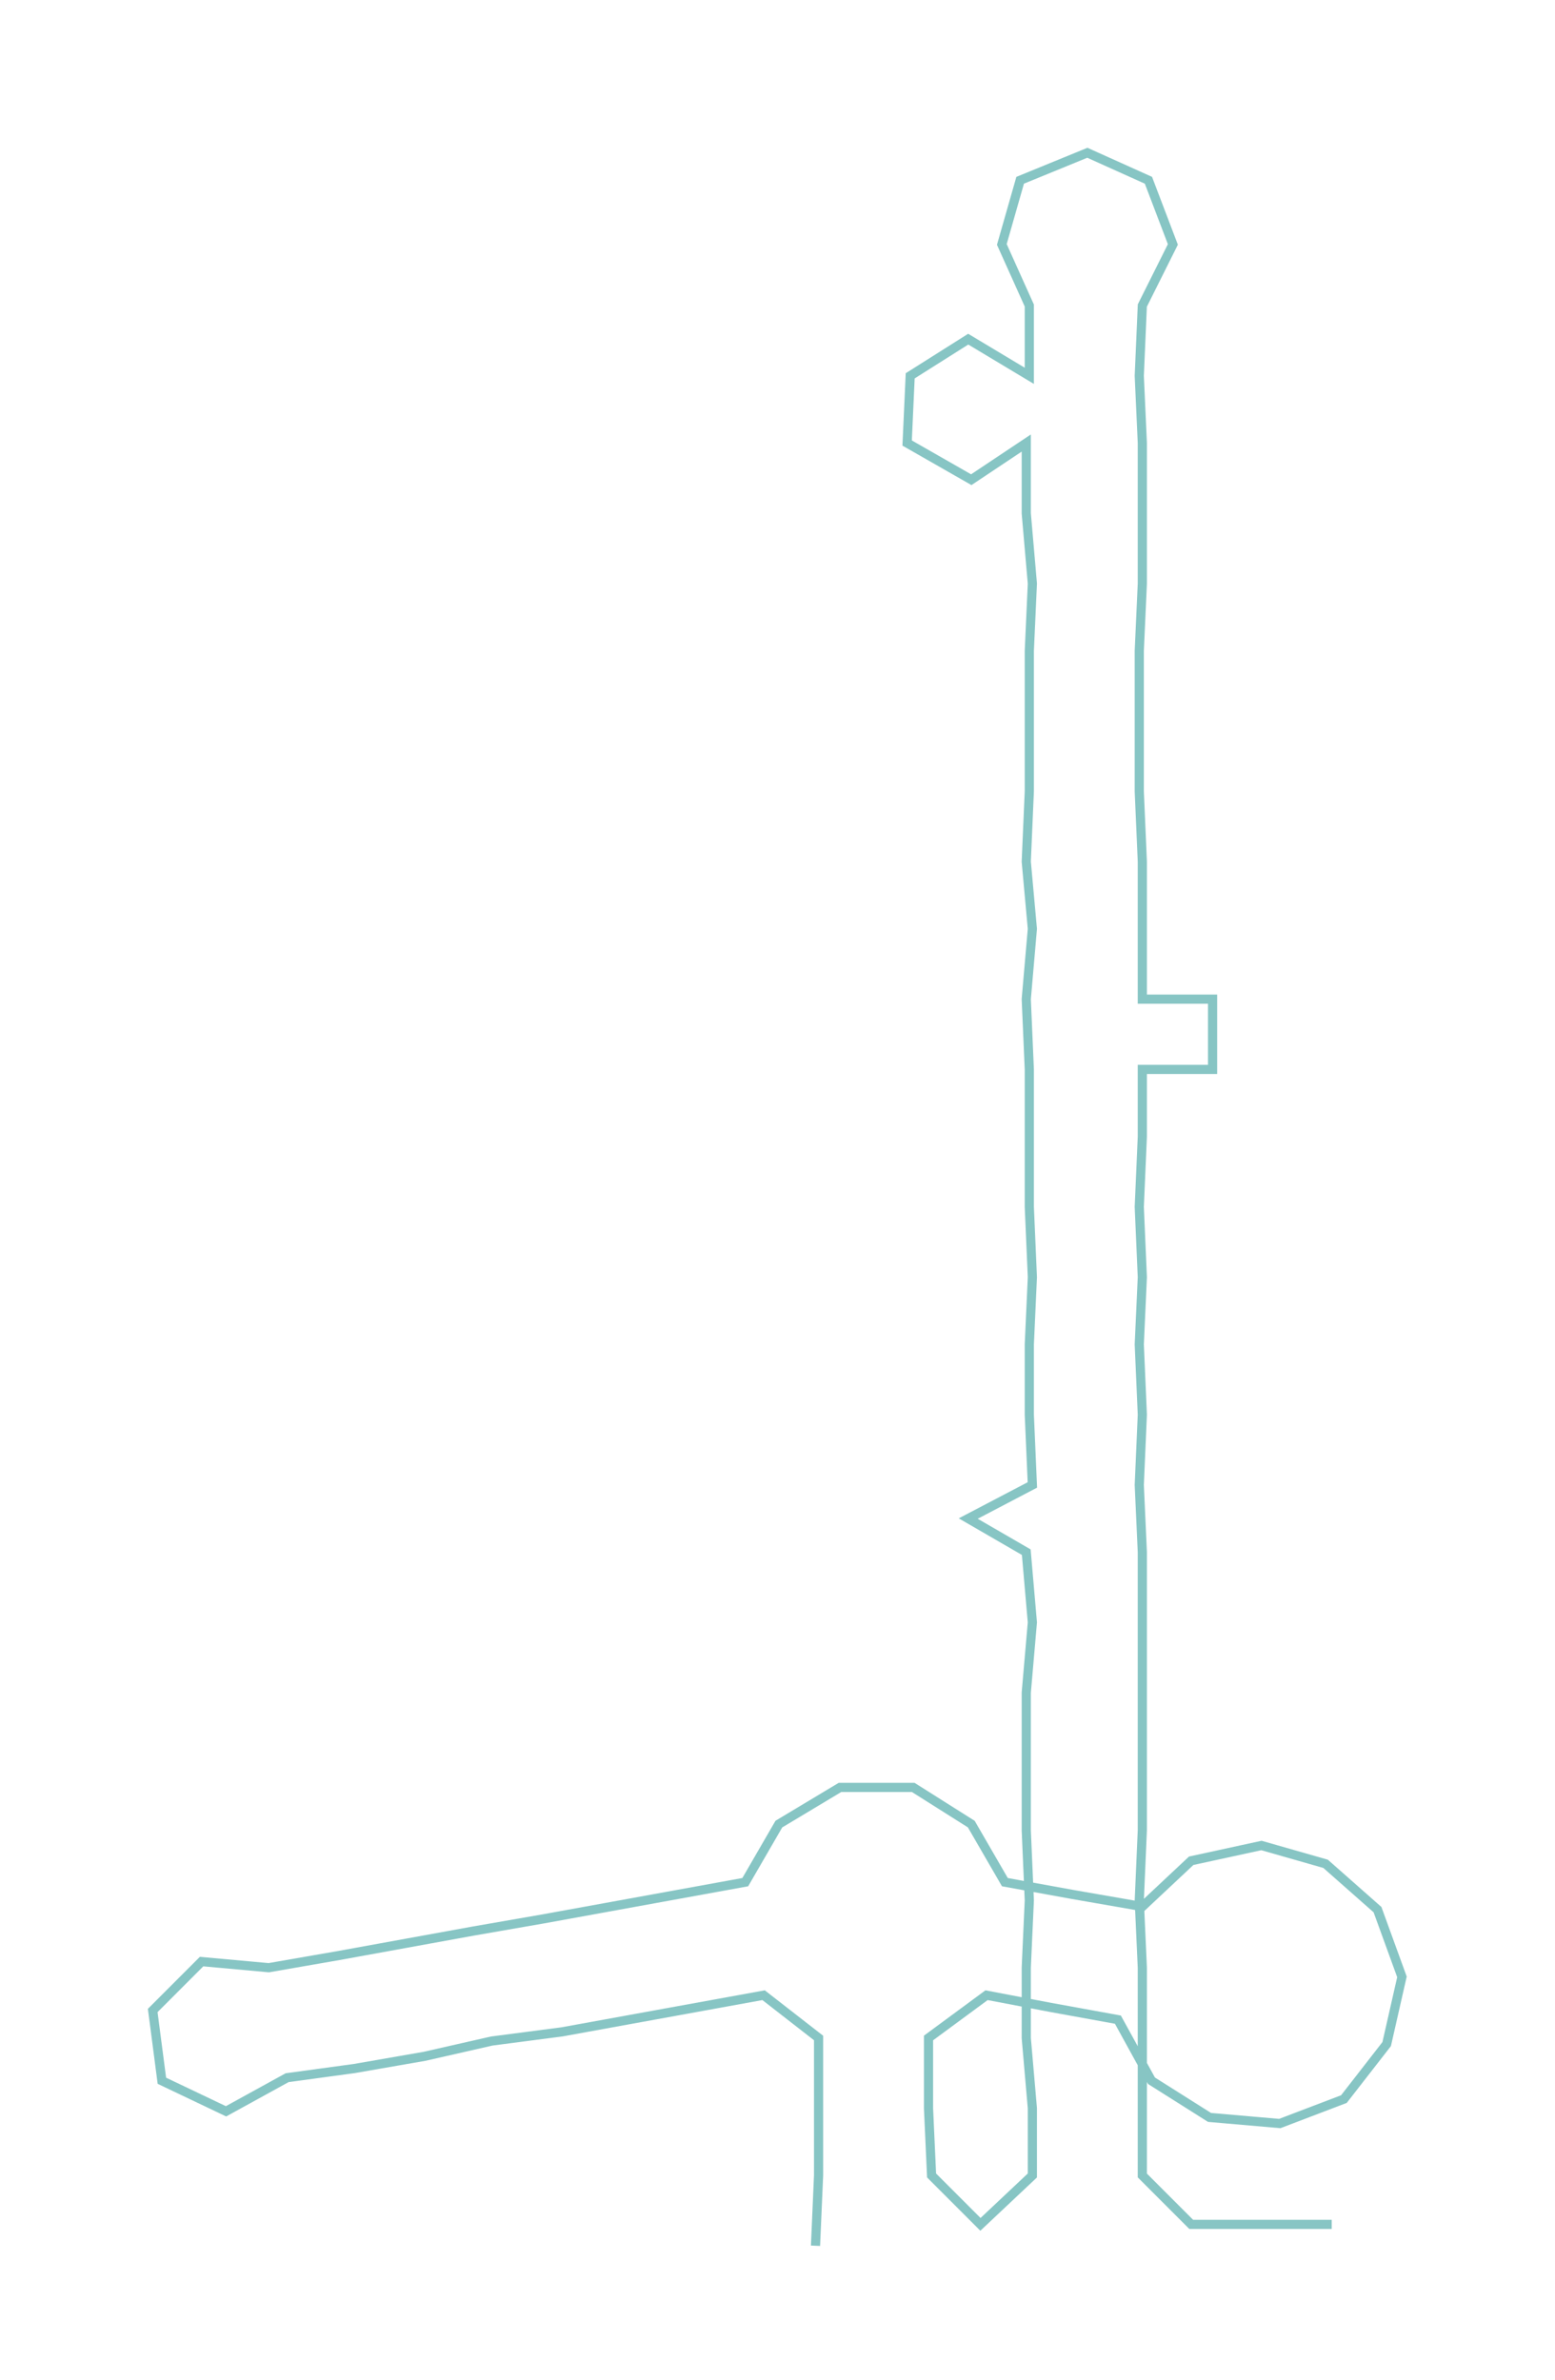 <ns0:svg xmlns:ns0="http://www.w3.org/2000/svg" width="196.073px" height="300px" viewBox="0 0 509.11 778.96"><ns0:path style="stroke:#87c5c4;stroke-width:3px;fill:none;" d="M267 735 L267 735 L268 712 L268 690 L268 667 L250 653 L228 657 L206 661 L184 665 L161 668 L139 673 L116 677 L94 680 L74 691 L53 681 L50 658 L66 642 L88 644 L111 640 L133 636 L155 632 L178 628 L200 624 L222 620 L244 616 L255 597 L275 585 L299 585 L318 597 L329 616 L351 620 L374 624 L390 609 L413 604 L434 610 L451 625 L459 647 L454 669 L440 687 L419 695 L396 693 L377 681 L366 661 L344 657 L323 653 L304 667 L304 690 L305 712 L321 728 L338 712 L338 690 L336 667 L336 644 L337 622 L336 599 L336 576 L336 554 L338 531 L336 508 L317 497 L338 486 L337 463 L337 440 L338 418 L337 395 L337 372 L337 350 L336 327 L338 304 L336 282 L337 259 L337 236 L337 213 L338 191 L336 168 L336 145 L318 157 L297 145 L298 123 L317 111 L337 123 L337 100 L328 80 L334 59 L356 50 L376 59 L384 80 L374 100 L373 123 L374 145 L374 168 L374 191 L373 213 L373 236 L373 259 L374 282 L374 304 L374 327 L397 327 L397 350 L374 350 L374 372 L373 395 L374 418 L373 440 L374 463 L373 486 L374 508 L374 531 L374 554 L374 576 L374 599 L373 622 L374 644 L374 667 L374 690 L374 712 L390 728 L413 728 L436 728" /></ns0:svg>